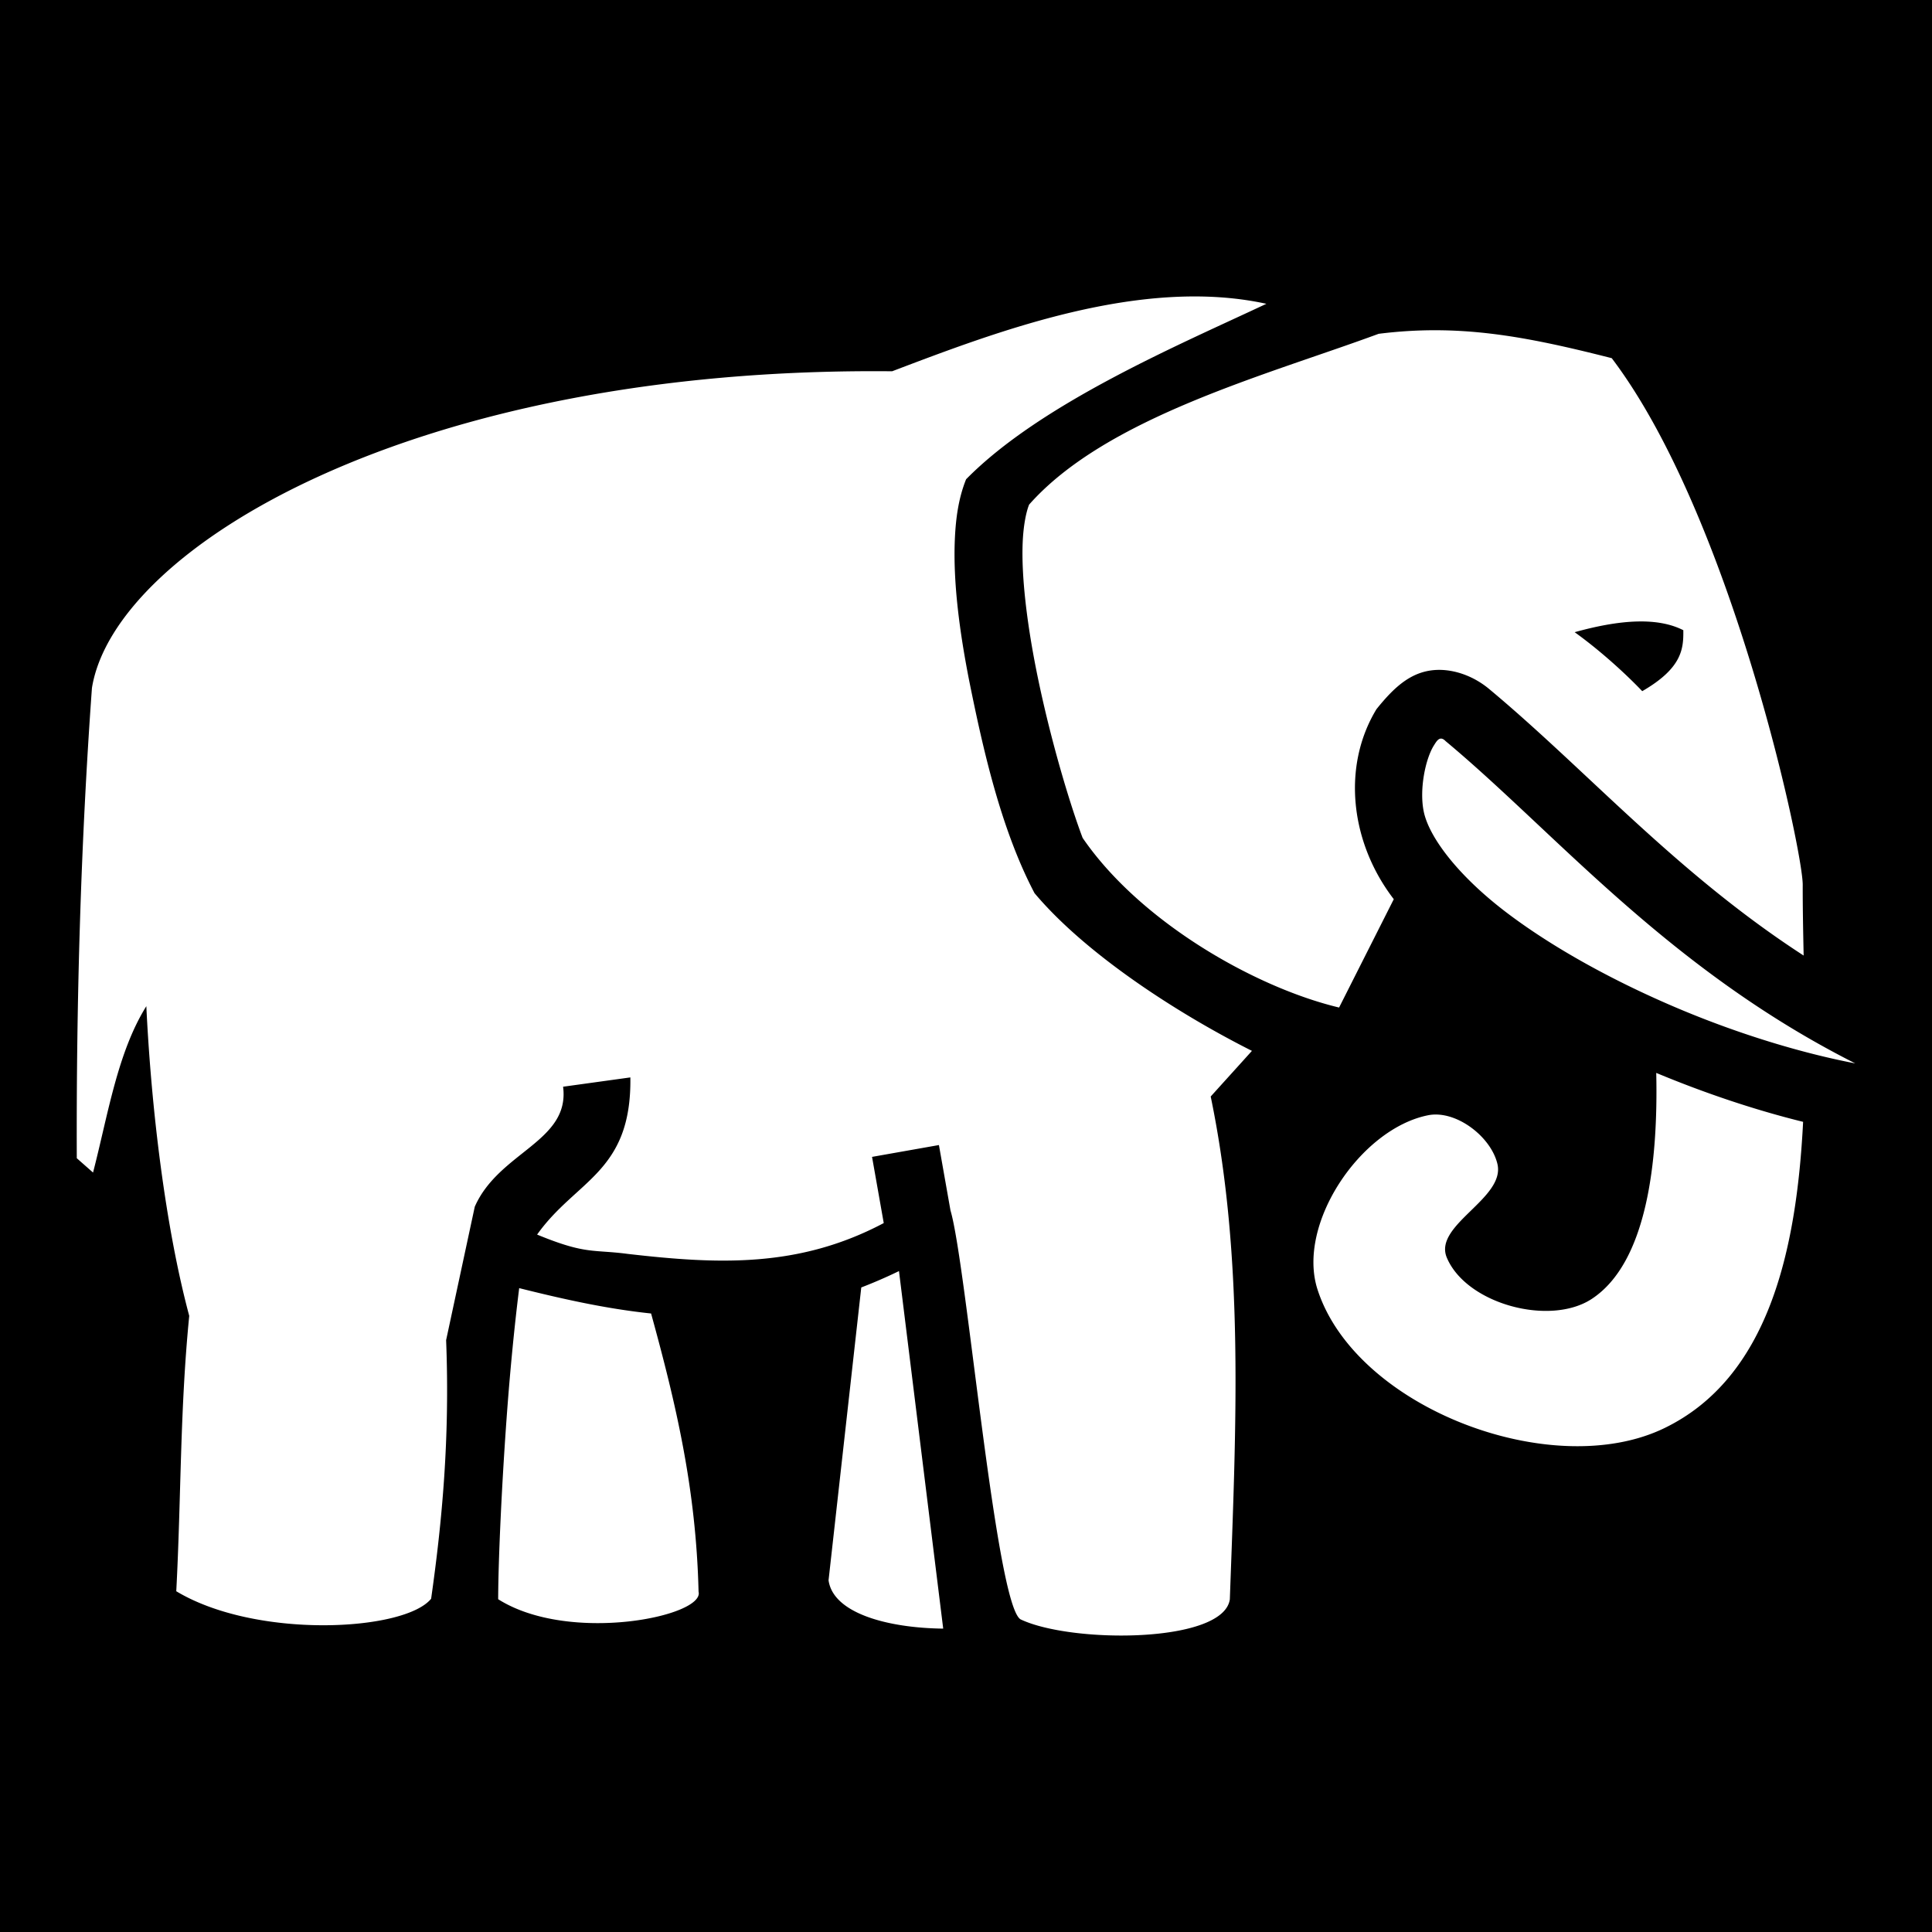 <svg xmlns="http://www.w3.org/2000/svg" viewBox="0 0 512 512" style="height: 512px; width: 512px;"><path d="M0 0h512v512H0z" fill="#000" fill-opacity="1"></path><g class="" transform="translate(0,0)" style="touch-action: none;"><path d="M236.422 98.393c-126.642-1.276-206.07 46.77-212.058 83.93-2.977 41.18-4.165 83.628-4.016 124.617l4.31 3.796c3.963-15.315 6.47-31.843 14.122-44.085 1.3 27.18 5.068 58.562 11.369 82.067-2.477 24.988-2.118 47.99-3.436 72.978 21.158 12.726 60.485 10.65 67.541 1.986 2.936-20.695 4.981-42.58 3.973-68.535l7.592-35.355c6.418-14.587 25.29-17.243 23.406-31.799l17.828-2.467c.355 25.196-14.375 27.1-24.713 41.653 12.994 5.357 14.676 3.886 24.059 5.124 23.848 2.742 45.234 3.774 67.802-8.175l-3.101-17.541 17.723-3.135 3.064 17.328c4.22 14.097 11.996 104.392 18.559 108.361 13.411 6.417 53.823 6.417 55.472-5.312 1.647-45.786 3.861-90.1-5.07-133.242 3.702-4.1 7.34-8.112 10.928-12.096-20.178-10.157-44.214-25.838-57.62-41.797-9.037-17.21-13.75-38.688-17.304-56.256-2.546-12.943-4.3-26.074-3.81-37.486.244-5.706 1.003-11.018 2.982-15.938 19.848-20.186 56.606-35.68 79.58-46.503-33.273-7.269-71.55 7.386-99.182 17.882zm128.934-9.931c-29.757 10.977-72.215 22.174-92.633 45.267-.807 2.008-1.51 5.563-1.7 9.994-.38 8.863 1.097 21.093 3.487 33.243 2.39 12.15 5.644 24.32 8.53 33.642 1.442 4.662 2.797 8.624 3.865 11.44 15.216 22.215 45.646 39.625 67.966 44.959l14.495-28.713c-11.574-15.04-13.779-35.226-4.59-50.352 4.932-6.143 9.727-10.553 16.982-10.416 4.545.109 9.194 1.996 12.856 5.045 25.905 21.572 49.481 48.69 83.37 70.66-.136-6.626-.26-12.94-.243-18.761.026-9.03-18.924-97.759-50.614-139.553-22.918-5.83-40.343-9.14-61.771-6.455zm68.883 76.232c4.327-.07 8.421.563 11.857 2.319.061 4.922-.298 10.035-10.887 16.152-4.501-4.72-11.239-10.838-17.908-15.627 5.427-1.506 11.374-2.754 16.938-2.844zm-54.233 32.838c-2.263 3.593-3.912 11.657-2.703 17.531 1.402 6.812 9.062 16.901 21.55 26.47 12.49 9.567 29.242 18.77 46.753 26.087 15.609 6.522 31.748 11.435 46.058 14.19-49.78-25.118-79.482-61.19-108.566-85.409-1.548-1.595-2.387.034-3.092 1.131zm58.914 86.797c.526 23.427-2.416 50.265-17.086 59.894-11.128 7.306-33.235 1.34-38.41-10.925-3.657-8.667 15.567-15.677 13.408-24.832-1.718-7.287-11.033-14.374-18.375-12.912-17.881 3.558-34.905 28.836-29.3 46.185 10.14 31.387 62.177 51.105 91.875 36.75 27.49-13.288 35.058-46.714 36.808-81.19-12.704-3.13-25.983-7.579-38.92-12.97zm-200.681 52.52a129.415 129.415 0 0 1-9.993 4.34l-8.67 77.603c1.22 8.802 15.819 12.647 30.385 12.81zm-100.65 4.519c-1.341 10.733-2.367 21.785-3.073 30.953-1.545 20.225-2.483 41.562-2.496 51.49 18.869 11.927 54.798 4.533 53.105-2.005-.656-27.278-6.002-49.806-12.58-73.717-11.983-1.258-23.524-3.864-34.957-6.721z" fill="#fff" fill-opacity="1"></path></g></svg>